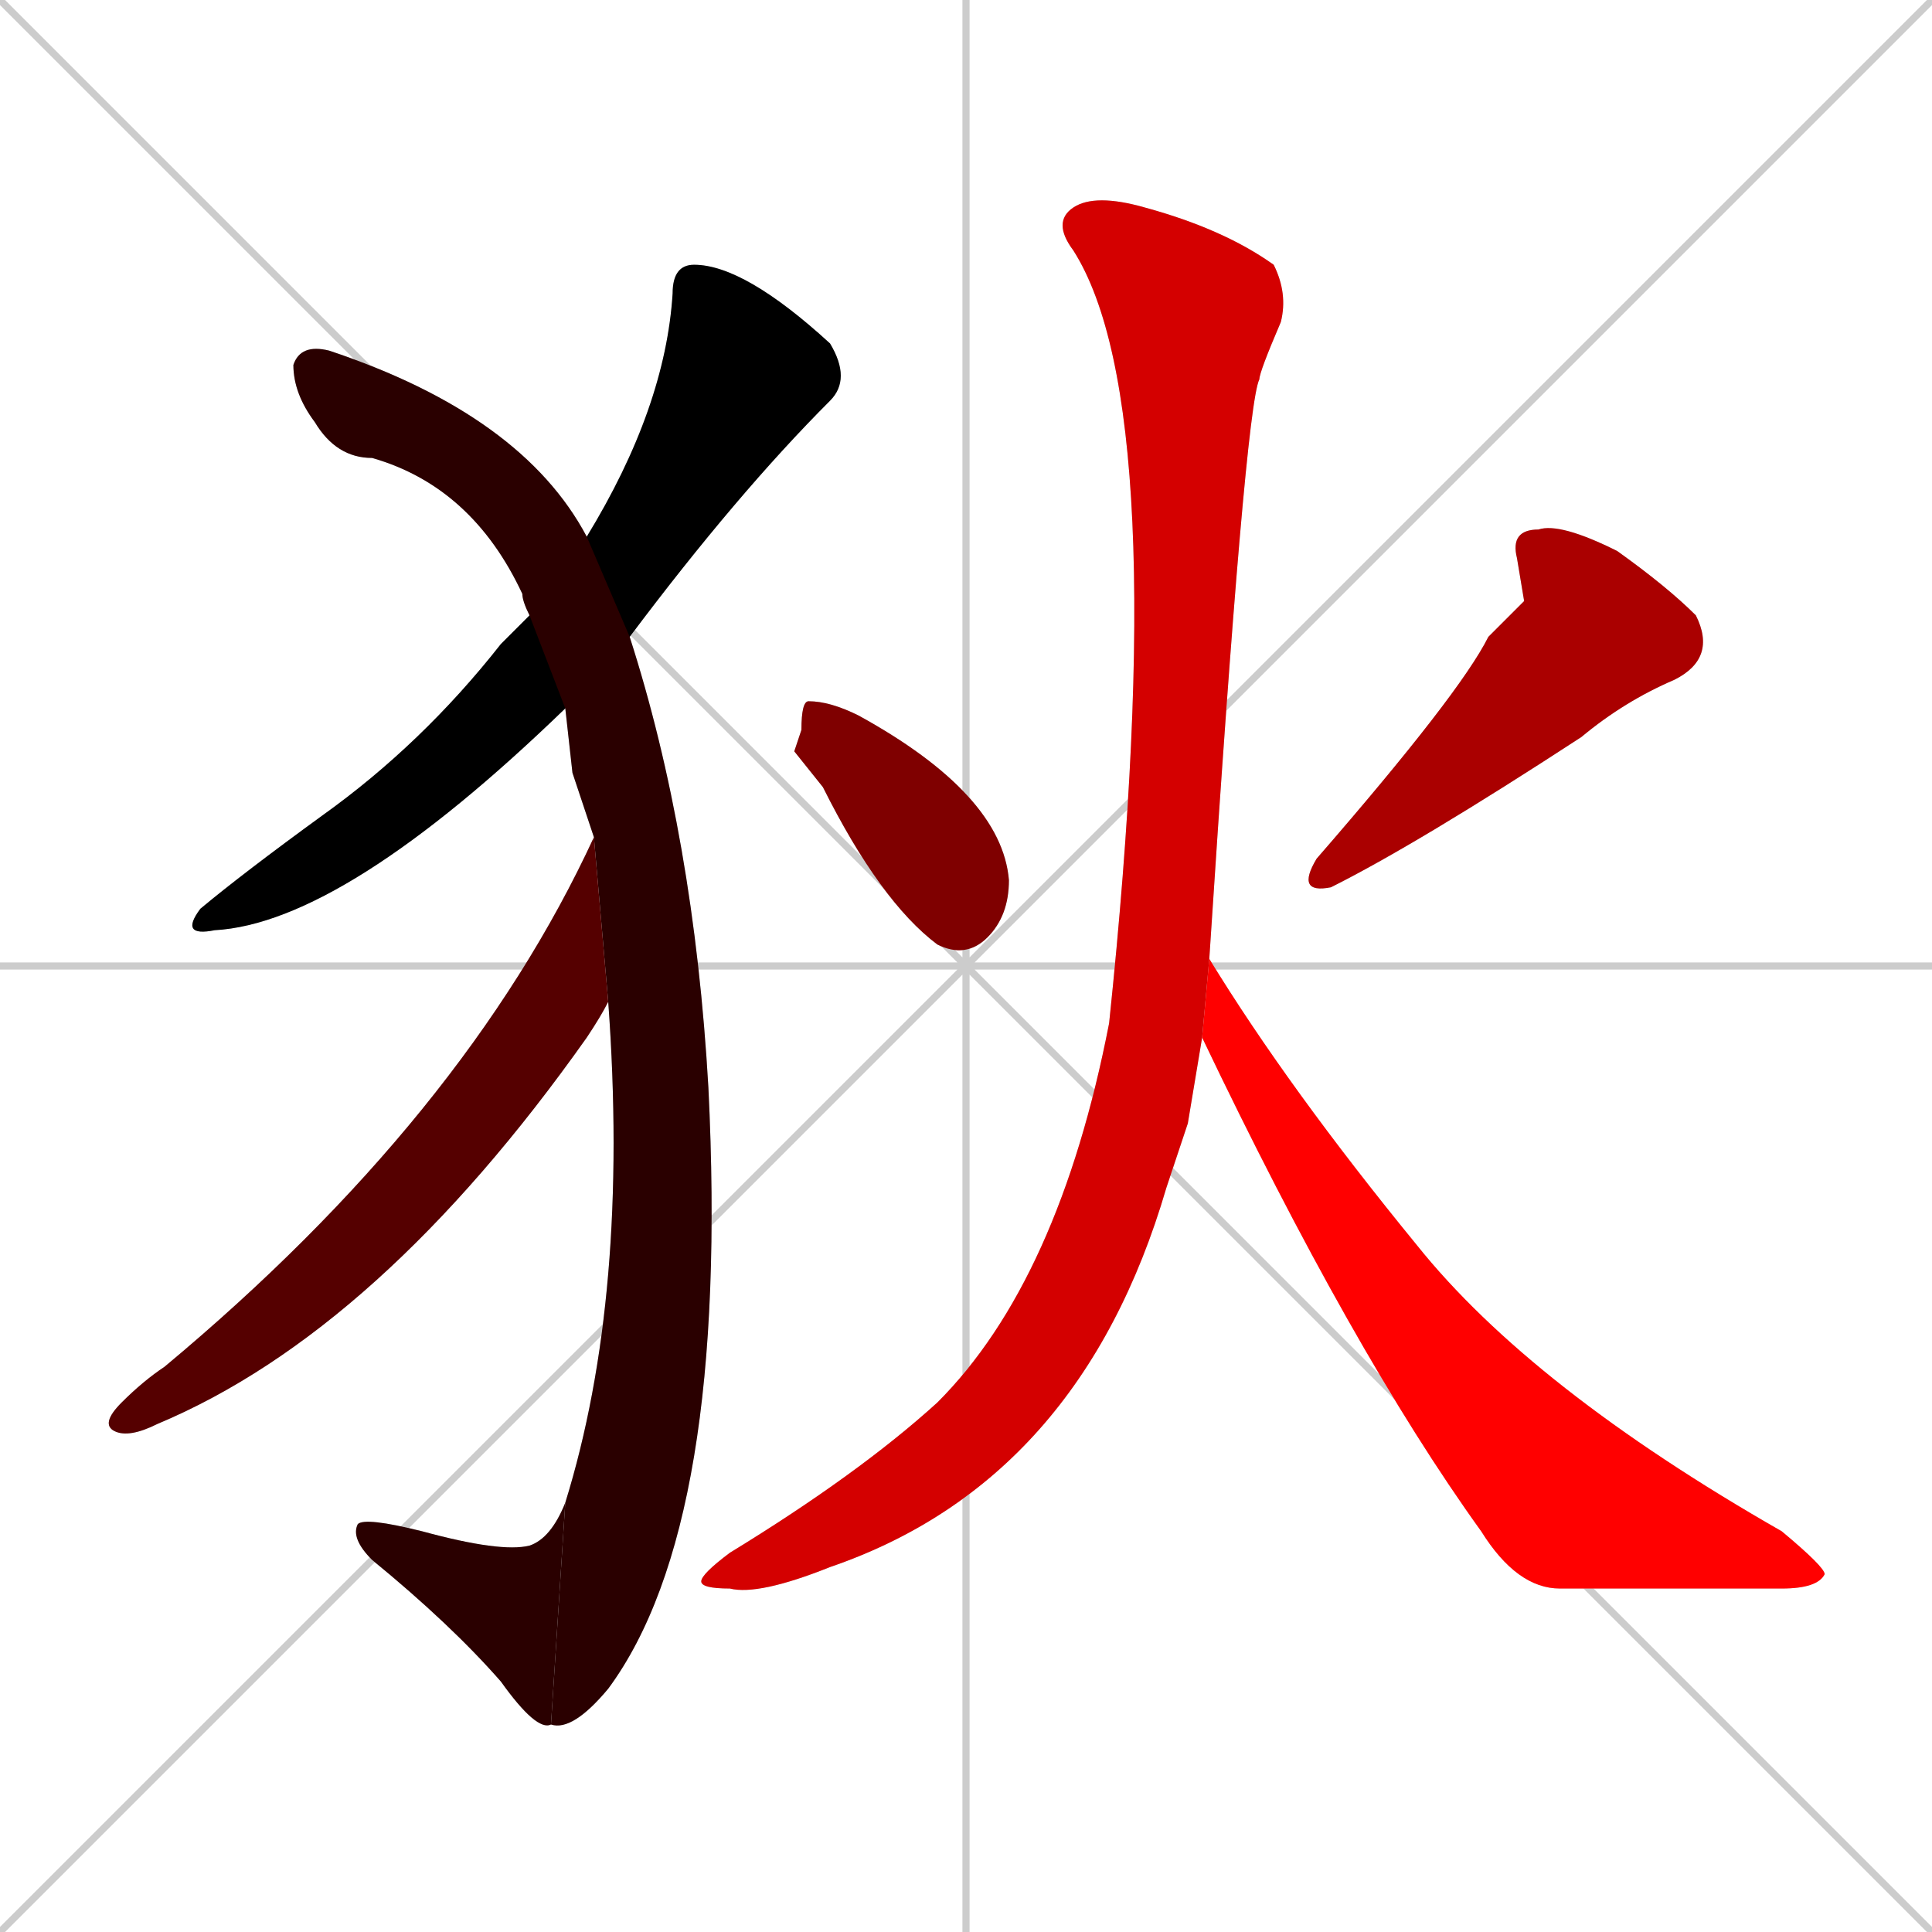 <svg xmlns="http://www.w3.org/2000/svg" xmlns:xlink="http://www.w3.org/1999/xlink" width="270" height="270"><path d="M 0 0 L 270 270 M 270 0 L 0 270 M 135 0 L 135 270 M 0 135 L 270 135" stroke="#CCCCCC" /><path d="M 79 99 Q 48 129 30 130 Q 25 131 28 127 Q 34 122 45 114 Q 59 104 70 90 Q 72 88 74 86 L 82 75 Q 93 57 94 41 Q 94 37 97 37 Q 104 37 116 48 Q 119 53 116 56 Q 103 69 88 89" fill="#CCCCCC"/><path d="M 80 108 L 79 99 L 74 86 Q 73 84 73 83 Q 66 68 52 64 Q 47 64 44 59 Q 41 55 41 51 Q 42 48 46 49 Q 73 58 82 75 L 88 89 Q 97 117 99 152 Q 102 213 85 236 Q 80 242 77 241 L 79 210 Q 88 181 85 140 L 83 117" fill="#CCCCCC"/><path d="M 77 241 Q 75 242 70 235 Q 63 227 52 218 Q 49 215 50 213 Q 51 212 59 214 Q 70 217 74 216 Q 77 215 79 210" fill="#CCCCCC"/><path d="M 85 140 Q 84 142 82 145 Q 53 186 22 199 Q 18 201 16 200 Q 14 199 17 196 Q 20 193 23 191 Q 65 156 83 117" fill="#CCCCCC"/><path d="M 111 105 L 112 102 Q 112 98 113 98 Q 116 98 120 100 Q 140 111 141 123 Q 141 128 138 131 Q 135 134 131 132 Q 123 126 115 110" fill="#CCCCCC"/><path d="M 213 84 L 212 78 Q 211 74 215 74 Q 218 73 226 77 Q 233 82 237 86 Q 240 92 234 95 Q 227 98 221 103 Q 198 118 186 124 Q 181 125 184 120 Q 204 97 208 89" fill="#CCCCCC"/><path d="M 166 157 L 163 166 Q 151 207 116 219 Q 106 223 102 222 Q 98 222 98 221 Q 98 220 102 217 Q 120 206 131 196 Q 148 179 155 143 Q 164 57 150 35 Q 147 31 150 29 Q 153 27 160 29 Q 171 32 178 37 Q 180 41 179 45 Q 176 52 176 53 Q 174 57 169 134 L 168 145" fill="#CCCCCC"/><path d="M 169 134 Q 180 152 198 174 Q 214 194 249 214 Q 255 219 255 220 Q 254 222 249 222 Q 234 222 218 222 Q 212 222 207 214 Q 189 189 168 145" fill="#CCCCCC"/><path d="M 79 99 Q 48 129 30 130 Q 25 131 28 127 Q 34 122 45 114 Q 59 104 70 90 Q 72 88 74 86 L 82 75 Q 93 57 94 41 Q 94 37 97 37 Q 104 37 116 48 Q 119 53 116 56 Q 103 69 88 89" fill="#000000" /><path d="M 80 108 L 79 99 L 74 86 Q 73 84 73 83 Q 66 68 52 64 Q 47 64 44 59 Q 41 55 41 51 Q 42 48 46 49 Q 73 58 82 75 L 88 89 Q 97 117 99 152 Q 102 213 85 236 Q 80 242 77 241 L 79 210 Q 88 181 85 140 L 83 117" fill="#2a0000" /><path d="M 77 241 Q 75 242 70 235 Q 63 227 52 218 Q 49 215 50 213 Q 51 212 59 214 Q 70 217 74 216 Q 77 215 79 210" fill="#2a0000" /><path d="M 85 140 Q 84 142 82 145 Q 53 186 22 199 Q 18 201 16 200 Q 14 199 17 196 Q 20 193 23 191 Q 65 156 83 117" fill="#550000" /><path d="M 111 105 L 112 102 Q 112 98 113 98 Q 116 98 120 100 Q 140 111 141 123 Q 141 128 138 131 Q 135 134 131 132 Q 123 126 115 110" fill="#7f0000" /><path d="M 213 84 L 212 78 Q 211 74 215 74 Q 218 73 226 77 Q 233 82 237 86 Q 240 92 234 95 Q 227 98 221 103 Q 198 118 186 124 Q 181 125 184 120 Q 204 97 208 89" fill="#aa0000" /><path d="M 166 157 L 163 166 Q 151 207 116 219 Q 106 223 102 222 Q 98 222 98 221 Q 98 220 102 217 Q 120 206 131 196 Q 148 179 155 143 Q 164 57 150 35 Q 147 31 150 29 Q 153 27 160 29 Q 171 32 178 37 Q 180 41 179 45 Q 176 52 176 53 Q 174 57 169 134 L 168 145" fill="#d40000" /><path d="M 169 134 Q 180 152 198 174 Q 214 194 249 214 Q 255 219 255 220 Q 254 222 249 222 Q 234 222 218 222 Q 212 222 207 214 Q 189 189 168 145" fill="#ff0000" /></svg>